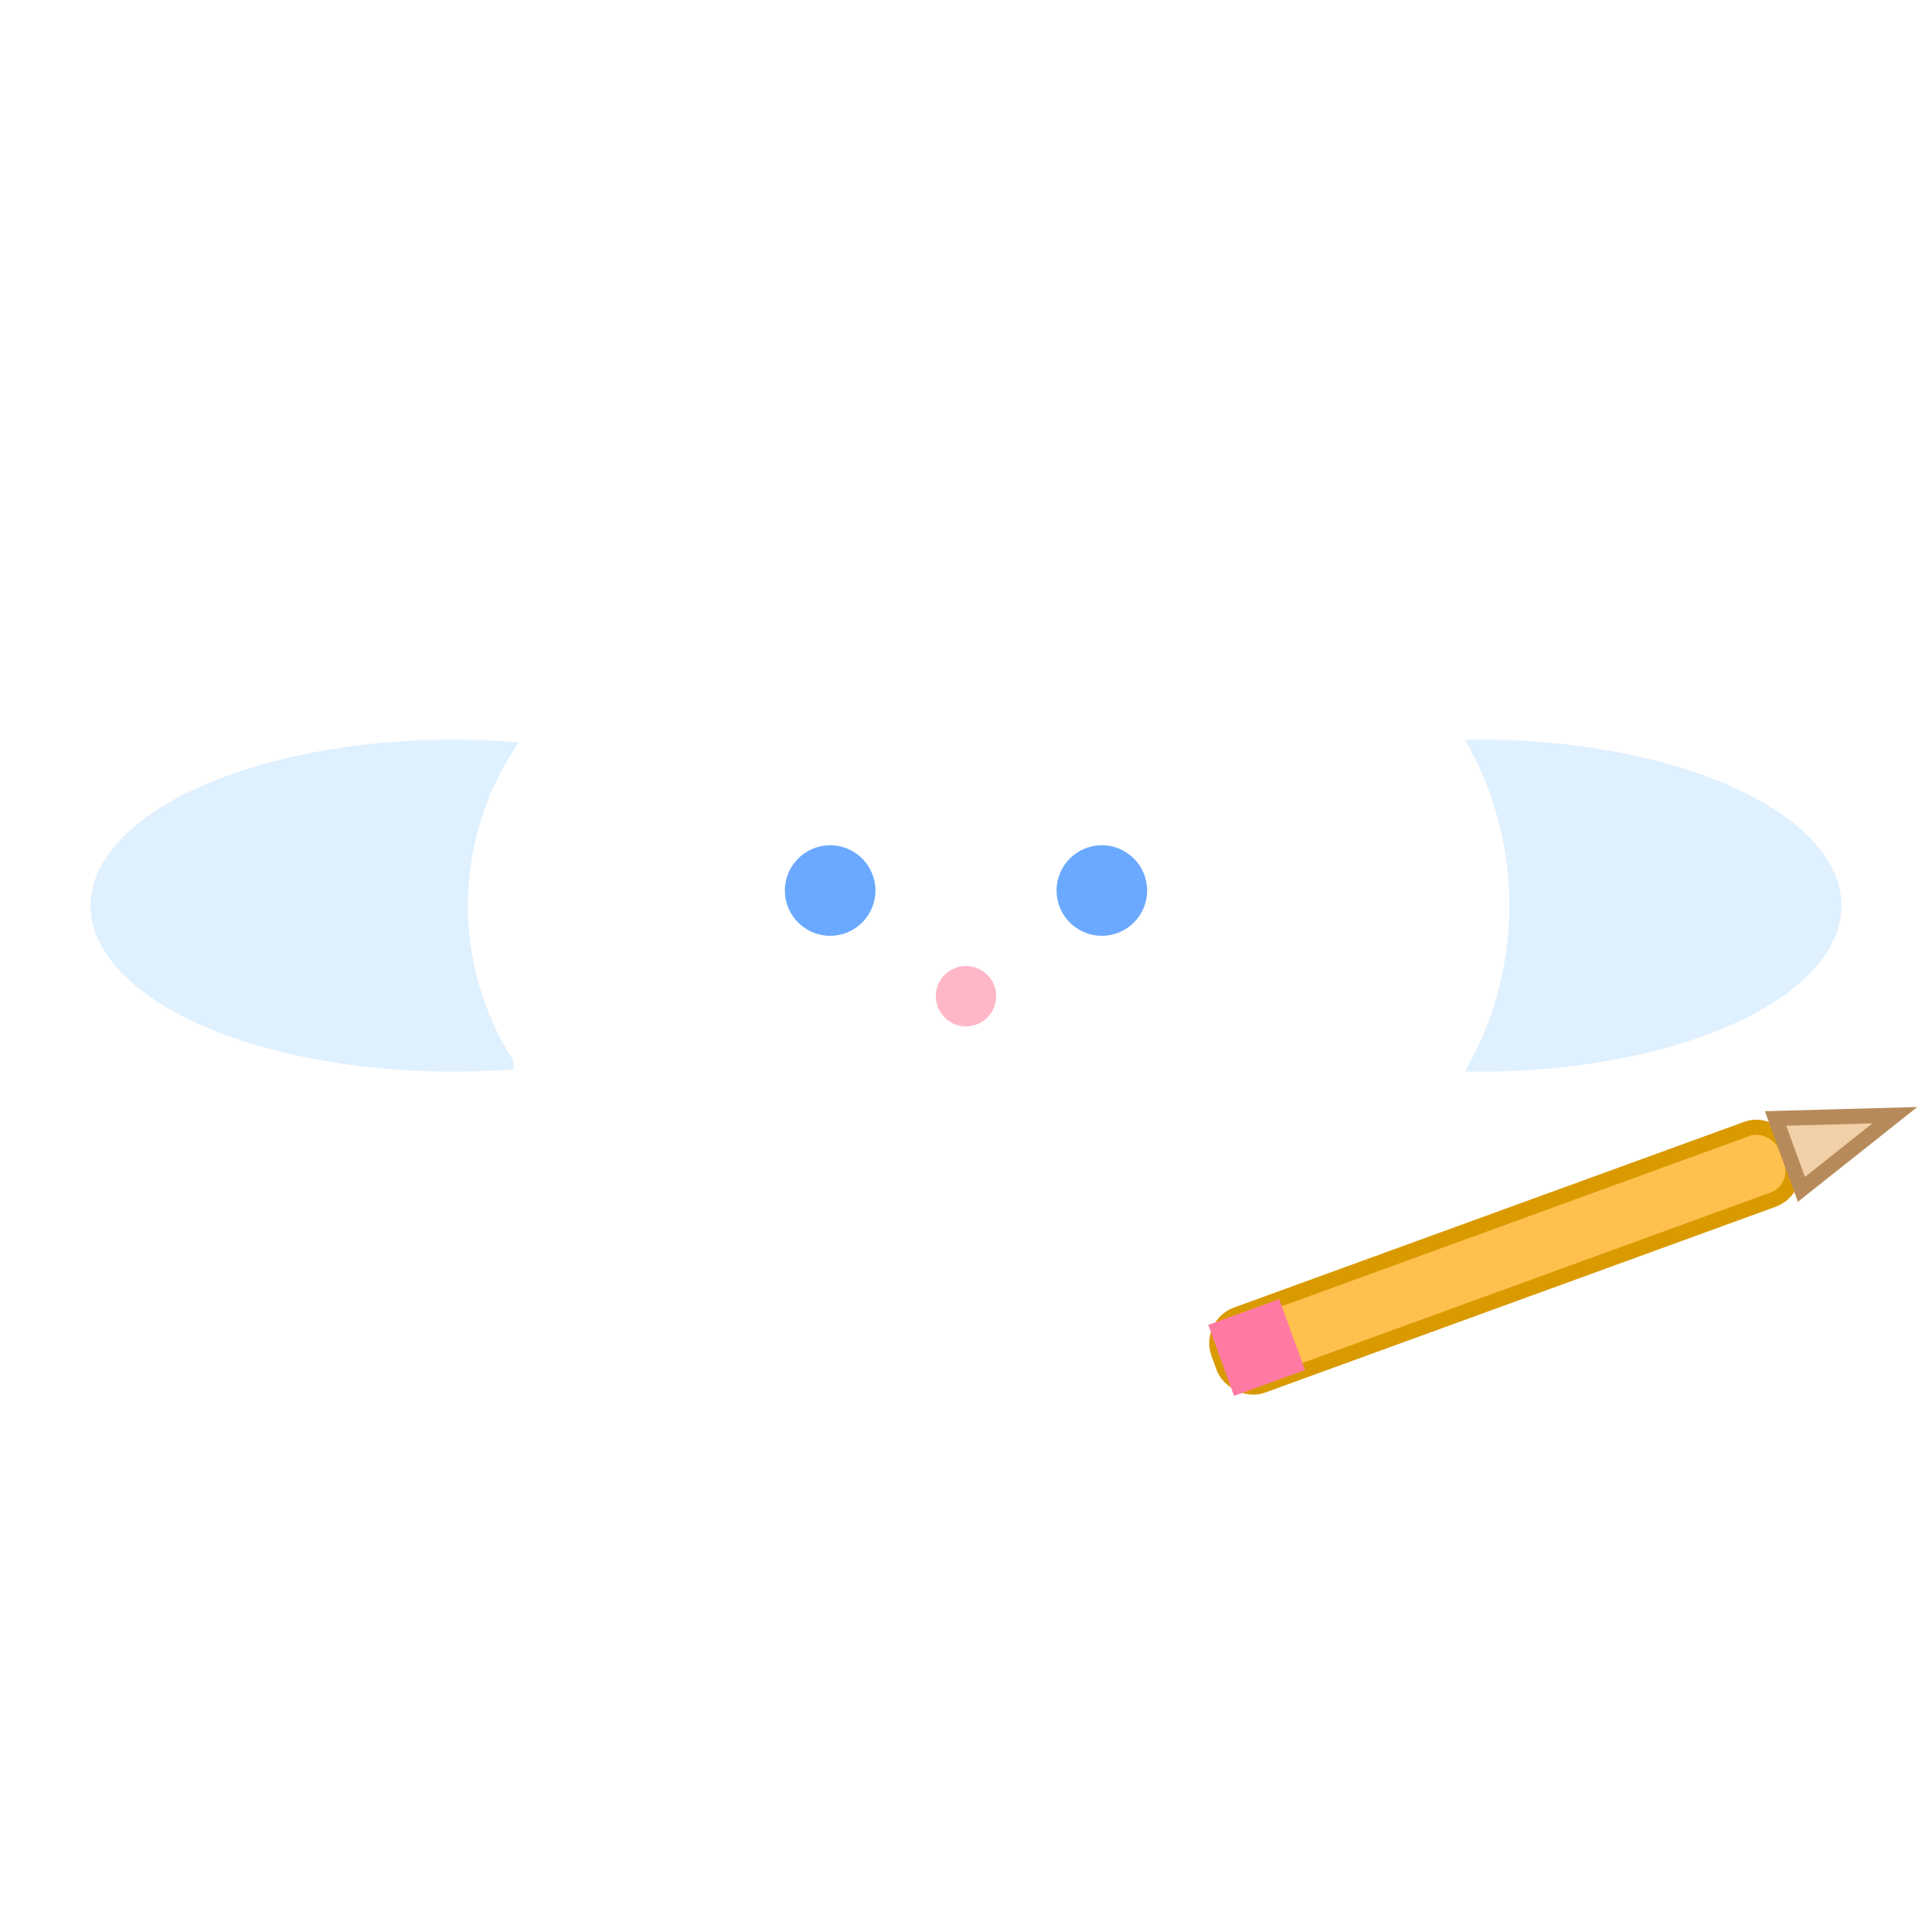 <svg width="256" height="256" viewBox="0 0 256 256" xmlns="http://www.w3.org/2000/svg">
  <defs>
    <filter id="shadow" x="-20%" y="-20%" width="140%" height="140%">
      <feDropShadow dx="0" dy="2" stdDeviation="2" flood-color="#8bbcff" flood-opacity="0.6"/>
    </filter>
  </defs>
  <!-- floppy ears -->
  <ellipse cx="60" cy="120" rx="48" ry="22" fill="#dff0ff" filter="url(#shadow)"/>
  <ellipse cx="196" cy="120" rx="48" ry="22" fill="#dff0ff" filter="url(#shadow)"/>
  <!-- cloud body -->
  <circle cx="100" cy="120" r="38" fill="#ffffff" />
  <circle cx="156" cy="120" r="44" fill="#ffffff" />
  <circle cx="128" cy="104" r="36" fill="#ffffff" />
  <ellipse cx="128" cy="140" rx="60" ry="30" fill="#ffffff" />
  <!-- face -->
  <circle cx="110" cy="118" r="6" fill="#6aa9ff"/>
  <circle cx="146" cy="118" r="6" fill="#6aa9ff"/>
  <circle cx="128" cy="132" r="4" fill="#ffb7c8"/>
  <!-- pencil -->
  <g transform="rotate(-20 190 170) translate(120 75)">
    <rect x="40" y="90" width="80" height="10" rx="4" fill="#ffc04d" stroke="#d99a00" stroke-width="2"/>
    <polygon points="120,90 135,95 120,100" fill="#f2d0a7" stroke="#b68a5a" stroke-width="2"/>
    <rect x="40" y="90" width="10" height="10" fill="#ff7aa2"/>
  </g>
</svg>
